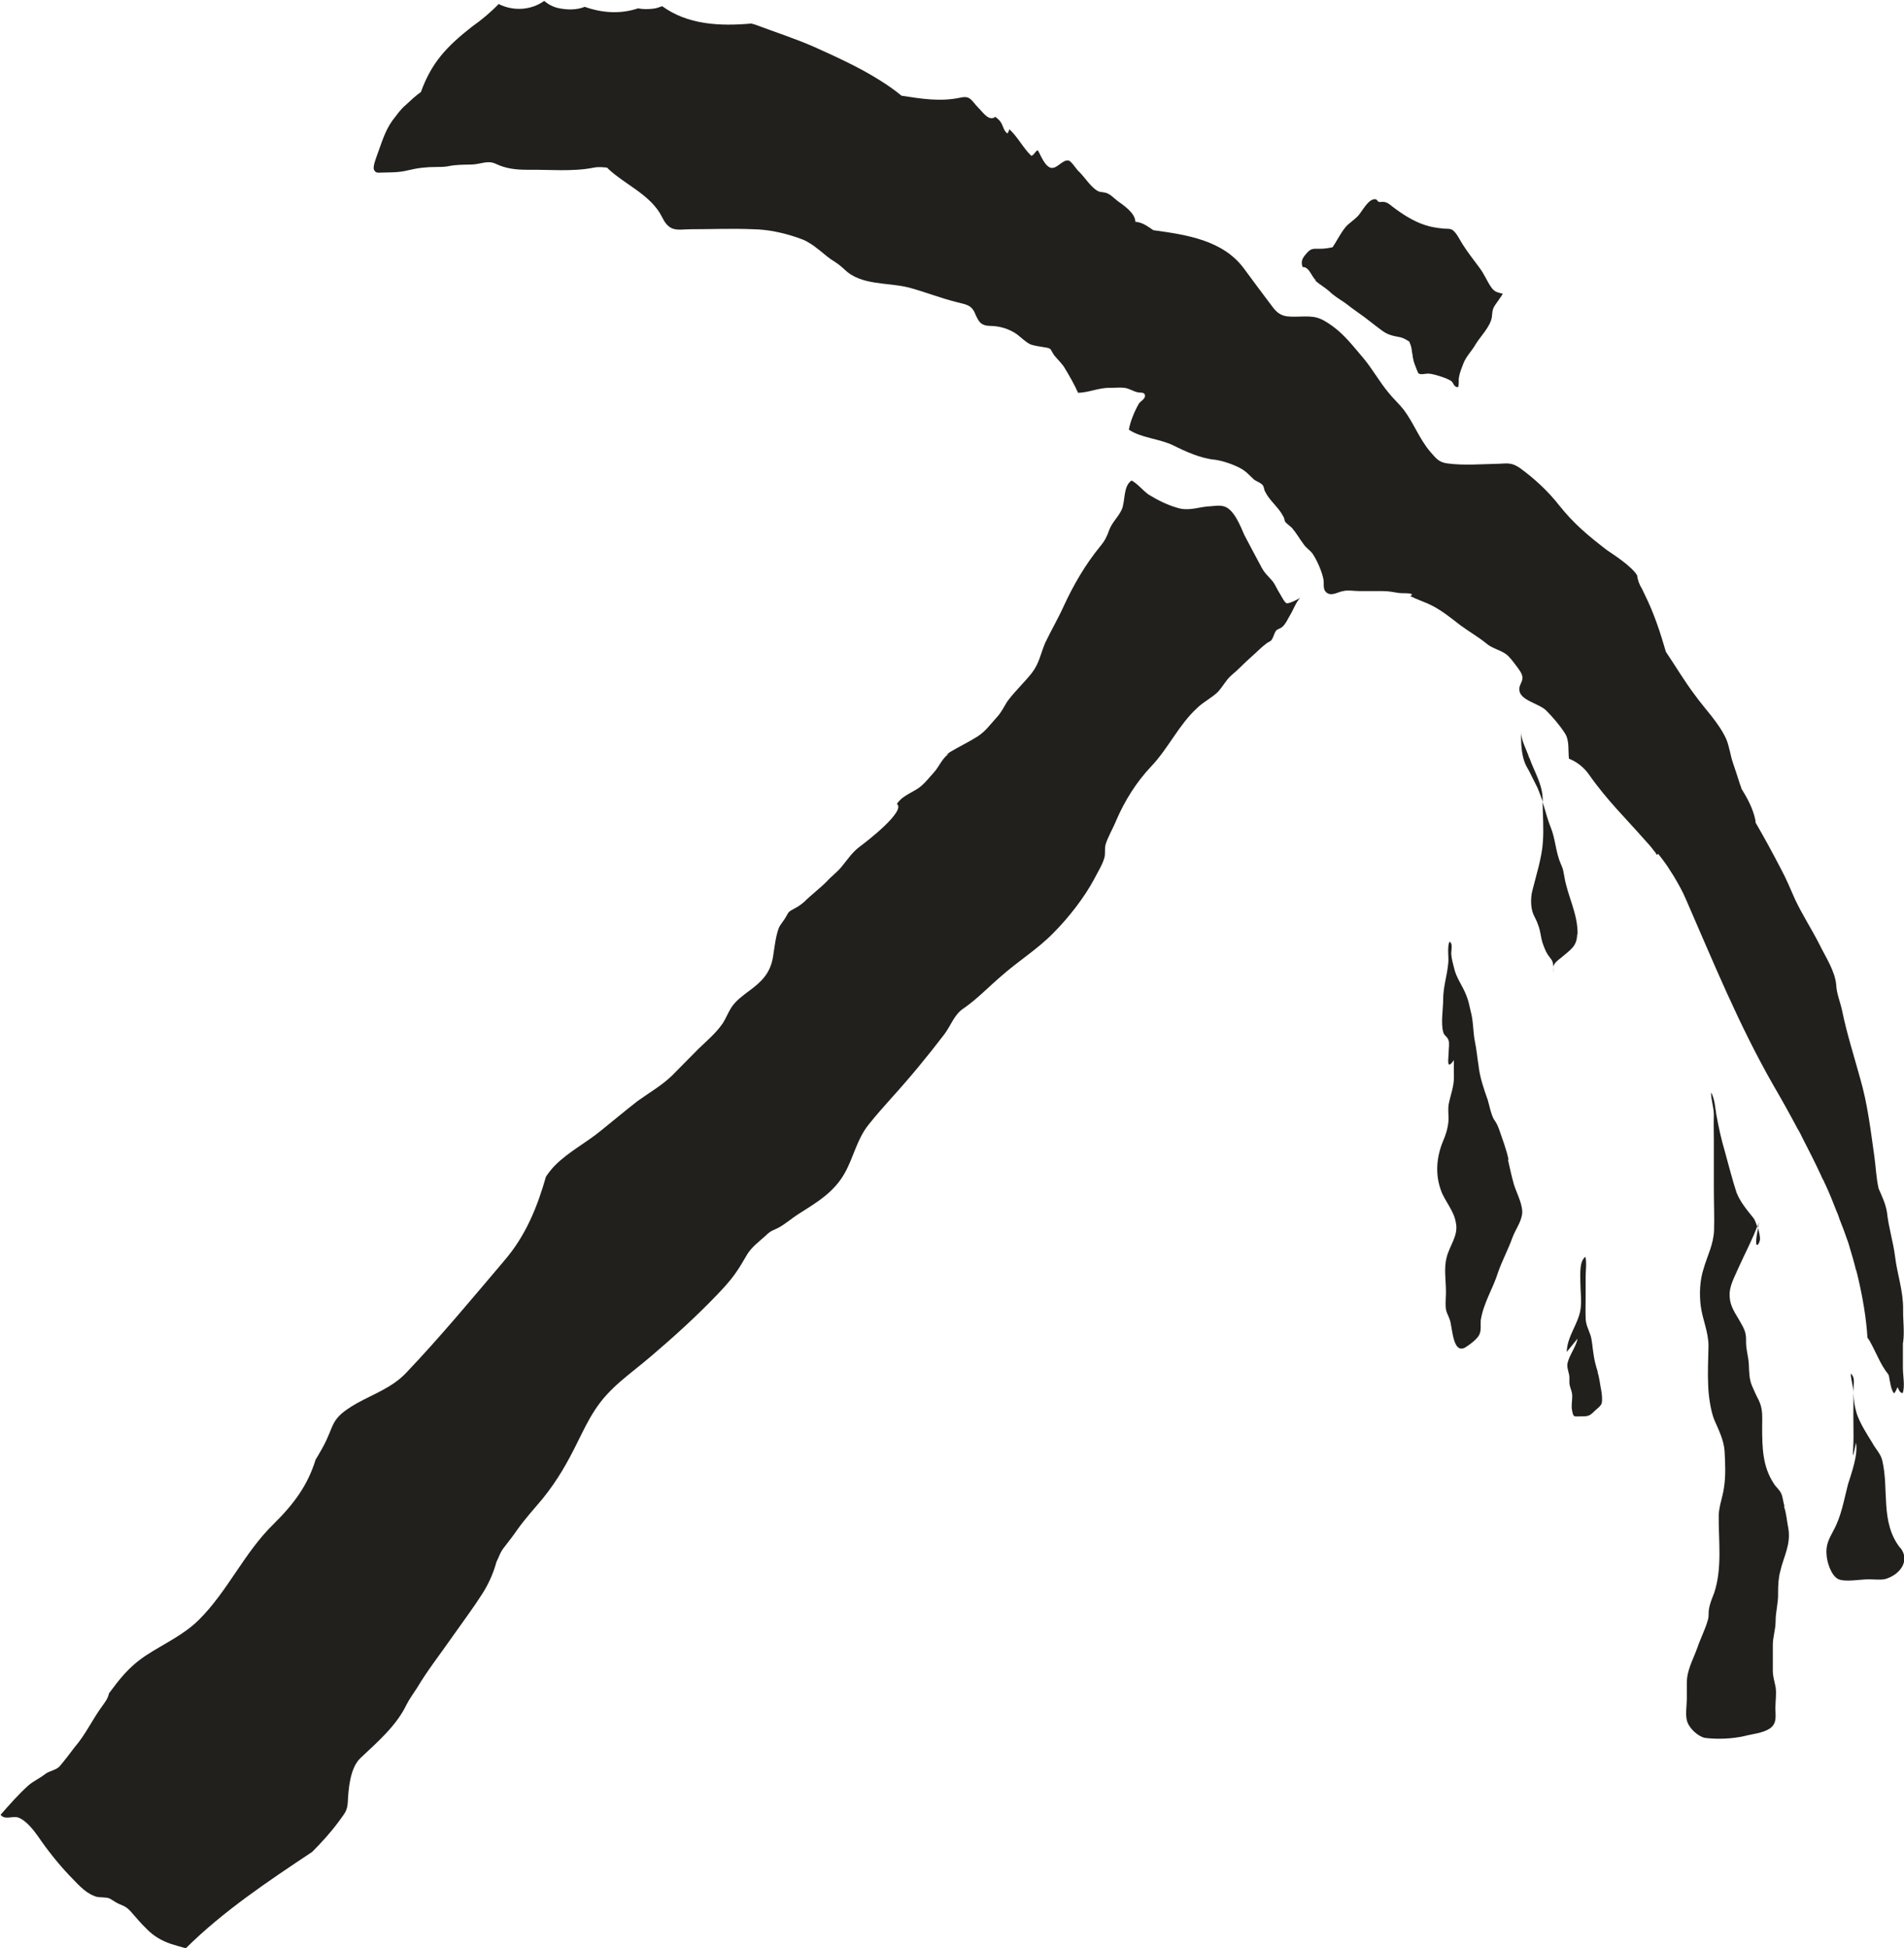 <?xml version="1.0" encoding="UTF-8" standalone="no"?>
<!-- Created with Inkscape (http://www.inkscape.org/) -->

<svg
   width="6.148mm"
   height="6.288mm"
   viewBox="0 0 6.148 6.288"
   version="1.1"
   id="svg2100"
   inkscape:version="1.1.2 (0a00cf5339, 2022-02-04)"
   sodipodi:docname="z7.svg"
   xmlns:inkscape="http://www.inkscape.org/namespaces/inkscape"
   xmlns:sodipodi="http://sodipodi.sourceforge.net/DTD/sodipodi-0.dtd"
   xmlns="http://www.w3.org/2000/svg"
   xmlns:svg="http://www.w3.org/2000/svg">
  <sodipodi:namedview
     id="namedview2102"
     pagecolor="#ffffff"
     bordercolor="#666666"
     borderopacity="1.0"
     inkscape:pageshadow="2"
     inkscape:pageopacity="0.0"
     inkscape:pagecheckerboard="0"
     inkscape:document-units="mm"
     showgrid="false"
     inkscape:zoom="0.64052329"
     inkscape:cx="-893.01983"
     inkscape:cy="597.16798"
     inkscape:window-width="2560"
     inkscape:window-height="1376"
     inkscape:window-x="0"
     inkscape:window-y="0"
     inkscape:window-maximized="1"
     inkscape:current-layer="layer1" />
  <defs
     id="defs2097" />
  <g
     inkscape:label="Layer 1"
     inkscape:groupmode="layer"
     id="layer1"
     transform="translate(-341.016,9.34)">
    <path
       d="m 345.142,-7.435 c -0.005,-0.009 -0.01,-0.02 -0.017,-0.029 -0.019,-0.022 -0.026,-0.025 -0.04,-0.053 -0.017,-0.032 -0.034,-0.063 -0.051,-0.096 -0.012,-0.027 -0.034,-0.086 -0.068,-0.093 -0.014,-0.004 -0.04,7.408e-4 -0.053,0.001 -0.034,0.004 -0.062,0.015 -0.096,0.004 -0.032,-0.009 -0.064,-0.025 -0.093,-0.043 -0.019,-0.014 -0.033,-0.033 -0.054,-0.045 -0.028,0.018 -0.02,0.068 -0.032,0.094 -0.011,0.024 -0.031,0.041 -0.04,0.065 -0.008,0.022 -0.014,0.035 -0.029,0.053 -0.049,0.06 -0.086,0.124 -0.118,0.193 -0.018,0.04 -0.041,0.079 -0.06,0.119 -0.015,0.035 -0.019,0.066 -0.043,0.097 -0.025,0.032 -0.056,0.06 -0.08,0.093 -0.011,0.018 -0.019,0.035 -0.033,0.05 -0.022,0.024 -0.036,0.045 -0.062,0.062 -0.03,0.019 -0.06,0.033 -0.09,0.051 -0.004,0.003 -0.008,0.006 -0.011,0.009 0.003,-0.001 0.007,-0.003 0.011,-0.005 -0.024,0.012 -0.034,0.043 -0.052,0.062 -0.012,0.013 -0.026,0.031 -0.039,0.042 -0.025,0.022 -0.06,0.029 -0.08,0.059 0.03,0.022 -0.094,0.119 -0.12,0.138 -0.025,0.019 -0.038,0.04 -0.057,0.063 -0.014,0.018 -0.035,0.033 -0.05,0.05 -0.022,0.022 -0.049,0.042 -0.072,0.065 -0.016,0.014 -0.025,0.018 -0.043,0.028 -0.011,0.007 -0.01,0.011 -0.017,0.022 -0.006,0.011 -0.018,0.024 -0.022,0.034 -0.011,0.029 -0.014,0.064 -0.019,0.094 -0.009,0.054 -0.038,0.081 -0.079,0.111 -0.021,0.016 -0.041,0.03 -0.056,0.053 -0.01,0.016 -0.017,0.034 -0.027,0.05 -0.023,0.033 -0.05,0.055 -0.079,0.083 l -0.085,0.086 c -0.033,0.032 -0.072,0.054 -0.111,0.082 -0.04,0.031 -0.079,0.064 -0.119,0.096 -0.046,0.038 -0.104,0.068 -0.147,0.111 -0.012,0.012 -0.021,0.024 -0.03,0.037 -0.028,0.098 -0.065,0.191 -0.136,0.273 -0.101,0.119 -0.209,0.249 -0.317,0.362 -0.044,0.046 -0.104,0.067 -0.158,0.097 -0.091,0.052 -0.068,0.068 -0.112,0.146 -0.007,0.013 -0.014,0.024 -0.021,0.036 -0.025,0.081 -0.068,0.141 -0.136,0.208 -0.096,0.094 -0.147,0.216 -0.242,0.31 -0.05,0.049 -0.112,0.076 -0.17,0.114 -0.057,0.038 -0.086,0.078 -0.119,0.122 -0.004,0.017 -0.009,0.023 -0.021,0.04 -0.032,0.043 -0.055,0.094 -0.09,0.134 -0.015,0.02 -0.031,0.041 -0.047,0.06 -0.012,0.015 -0.034,0.015 -0.05,0.028 -0.018,0.014 -0.036,0.021 -0.053,0.036 -0.032,0.029 -0.06,0.061 -0.089,0.094 0.013,0.018 0.038,0.003 0.057,0.009 0.025,0.009 0.05,0.041 0.064,0.061 0.03,0.044 0.065,0.088 0.101,0.126 0.024,0.024 0.048,0.054 0.08,0.066 0.011,0.005 0.018,0.004 0.031,0.005 0.021,0.001 0.021,0.005 0.038,0.015 0.02,0.012 0.029,0.009 0.048,0.029 0.017,0.019 0.033,0.039 0.052,0.057 0.022,0.023 0.049,0.039 0.079,0.049 0.017,0.005 0.032,0.01 0.048,0.014 0.12,-0.119 0.265,-0.216 0.408,-0.311 0.03,-0.03 0.06,-0.063 0.085,-0.097 0.021,-0.029 0.028,-0.035 0.03,-0.063 0.002,-0.042 0.007,-0.111 0.041,-0.143 0.055,-0.052 0.116,-0.104 0.149,-0.173 0.009,-0.018 0.022,-0.035 0.034,-0.054 0.032,-0.054 0.072,-0.105 0.109,-0.158 0.026,-0.037 0.054,-0.075 0.08,-0.113 0.009,-0.014 0.019,-0.028 0.028,-0.043 0.017,-0.029 0.03,-0.059 0.039,-0.092 0.009,-0.018 0.012,-0.032 0.027,-0.05 0.014,-0.018 0.028,-0.036 0.041,-0.055 0.025,-0.035 0.054,-0.067 0.081,-0.099 0.049,-0.061 0.08,-0.116 0.114,-0.185 0.017,-0.034 0.033,-0.068 0.054,-0.1 0.048,-0.075 0.112,-0.115 0.181,-0.174 0.074,-0.063 0.147,-0.129 0.215,-0.2 0.052,-0.054 0.066,-0.077 0.098,-0.132 0.015,-0.023 0.038,-0.04 0.058,-0.058 0.017,-0.017 0.024,-0.017 0.04,-0.025 0.023,-0.012 0.044,-0.031 0.066,-0.045 0.06,-0.038 0.115,-0.07 0.15,-0.133 0.029,-0.052 0.039,-0.109 0.077,-0.156 0.023,-0.029 0.047,-0.056 0.072,-0.084 0.06,-0.066 0.117,-0.135 0.172,-0.207 0.022,-0.029 0.032,-0.065 0.064,-0.085 0.043,-0.03 0.081,-0.07 0.121,-0.104 0.053,-0.047 0.116,-0.086 0.166,-0.137 0.05,-0.05 0.101,-0.115 0.134,-0.177 0.01,-0.02 0.026,-0.045 0.032,-0.067 0.004,-0.014 0,-0.028 0.004,-0.043 0.007,-0.024 0.025,-0.054 0.034,-0.077 0.028,-0.065 0.065,-0.124 0.114,-0.176 0.055,-0.058 0.089,-0.134 0.147,-0.187 0.02,-0.02 0.046,-0.032 0.067,-0.052 0.016,-0.017 0.027,-0.039 0.043,-0.053 0.023,-0.019 0.044,-0.042 0.067,-0.062 0.015,-0.013 0.03,-0.029 0.046,-0.041 0.003,-0.003 0.012,-0.007 0.016,-0.01 0.009,-0.01 0.009,-0.024 0.018,-0.034 0.005,-0.004 0.014,-0.006 0.018,-0.01 0.011,-0.009 0.019,-0.027 0.026,-0.039 0.011,-0.018 0.018,-0.04 0.032,-0.055 -0.006,0.004 -0.037,0.02 -0.044,0.017 -0.007,-0.002 -0.021,-0.032 -0.027,-0.04"
       style="fill:#21201d;fill-opacity:1;fill-rule:nonzero;stroke:none;stroke-width:0.184"
       id="path564" />
    <path
       d="m 346.37,-6.584 c 0.009,0.011 0.017,0.022 0.025,0.033 0.006,0.008 0.011,0.017 0.017,0.026 0.006,0.009 0.011,0.017 0.016,0.026 0.011,0.019 0.021,0.037 0.031,0.06 0.09,0.206 0.171,0.406 0.283,0.602 0.027,0.046 0.053,0.093 0.078,0.14 0.007,0.011 0.012,0.022 0.017,0.032 0.02,0.039 0.04,0.078 0.058,0.117 0.003,0.007 0.006,0.014 0.011,0.022 7e-4,0.002 0.001,0.005 0.003,0.007 0.014,0.03 0.026,0.06 0.038,0.091 0.004,0.008 0.006,0.016 0.009,0.024 0.009,0.022 0.017,0.044 0.025,0.067 0.004,0.01 0.007,0.022 0.01,0.032 0.006,0.02 0.012,0.04 0.017,0.061 0.004,0.011 0.006,0.022 0.009,0.034 0.014,0.061 0.025,0.124 0.029,0.188 0.003,0.005 0.007,0.009 0.009,0.014 0.019,0.034 0.034,0.075 0.058,0.104 7.1e-4,0.001 10e-4,0.003 0.002,0.004 0.004,0.021 0.007,0.047 0.017,0.058 0.005,-0.006 0.008,-0.013 0.011,-0.02 0,7.408e-4 7.1e-4,7.408e-4 7.1e-4,0.001 0.004,0.007 0.006,0.017 0.016,0.018 0.008,-0.022 7e-4,-0.057 7e-4,-0.081 v -0.081 c 7.1e-4,-0.001 7.1e-4,-0.001 7.1e-4,-0.002 0.005,-0.034 -7.1e-4,-0.072 0,-0.106 7.1e-4,-0.06 -0.019,-0.113 -0.026,-0.171 -0.006,-0.048 -0.021,-0.094 -0.026,-0.142 -0.004,-0.027 -0.016,-0.052 -0.027,-0.077 -0.008,-0.034 -0.009,-0.07 -0.014,-0.105 -0.012,-0.085 -0.022,-0.17 -0.046,-0.252 -0.02,-0.073 -0.043,-0.144 -0.058,-0.218 -0.006,-0.028 -0.018,-0.055 -0.019,-0.083 -0.004,-0.045 -0.035,-0.091 -0.055,-0.132 -0.025,-0.049 -0.055,-0.095 -0.078,-0.144 -0.015,-0.034 -0.029,-0.068 -0.047,-0.101 -0.025,-0.048 -0.052,-0.098 -0.08,-0.146 -7.1e-4,-0.003 -7.1e-4,-0.006 -10e-4,-0.009 -0.008,-0.037 -0.025,-0.069 -0.045,-0.101 -7.1e-4,-0.004 -0.002,-0.008 -0.004,-0.012 -0.008,-0.025 -0.016,-0.05 -0.024,-0.073 -0.008,-0.024 -0.011,-0.051 -0.021,-0.075 -0.024,-0.053 -0.068,-0.096 -0.101,-0.142 -0.034,-0.045 -0.063,-0.094 -0.094,-0.14 -0.018,-0.062 -0.038,-0.124 -0.068,-0.184 l -0.009,-0.019 c -0.009,-0.014 -0.014,-0.029 -0.016,-0.044 -0.018,-0.03 -0.081,-0.07 -0.097,-0.081 -0.059,-0.045 -0.108,-0.086 -0.154,-0.144 -0.036,-0.046 -0.079,-0.086 -0.127,-0.121 -0.025,-0.017 -0.037,-0.016 -0.068,-0.014 -0.053,0.001 -0.113,0.006 -0.166,-0.001 -0.03,-0.004 -0.038,-0.018 -0.056,-0.038 -0.035,-0.041 -0.054,-0.094 -0.086,-0.136 -0.015,-0.019 -0.034,-0.036 -0.049,-0.055 -0.029,-0.035 -0.051,-0.075 -0.08,-0.11 -0.031,-0.036 -0.06,-0.075 -0.1,-0.104 -0.043,-0.031 -0.058,-0.033 -0.11,-0.031 -0.037,5.645e-4 -0.059,0.002 -0.083,-0.03 -0.032,-0.042 -0.063,-0.084 -0.094,-0.126 -0.068,-0.091 -0.184,-0.108 -0.292,-0.123 -0.018,-0.012 -0.036,-0.026 -0.058,-0.027 -7e-4,-0.028 -0.036,-0.052 -0.057,-0.067 -0.012,-0.009 -0.025,-0.024 -0.04,-0.027 -0.012,-0.003 -0.019,-7.408e-4 -0.03,-0.009 -0.02,-0.014 -0.036,-0.04 -0.054,-0.058 -0.009,-0.007 -0.025,-0.035 -0.035,-0.037 -0.019,-0.003 -0.036,0.026 -0.055,0.024 -0.021,-0.003 -0.035,-0.042 -0.044,-0.057 -0.009,0.003 -0.011,0.015 -0.021,0.018 -0.027,-0.026 -0.043,-0.06 -0.071,-0.086 -7e-4,0.004 -0.003,0.009 -0.006,0.014 -0.013,-0.009 -0.014,-0.026 -0.022,-0.037 -0.004,-0.007 -0.012,-0.012 -0.017,-0.017 -0.021,0.017 -0.042,-0.017 -0.055,-0.029 -0.023,-0.024 -0.026,-0.04 -0.057,-0.033 -0.066,0.014 -0.125,0.004 -0.191,-0.006 -0.022,-0.018 -0.046,-0.035 -0.072,-0.051 -0.065,-0.041 -0.14,-0.075 -0.211,-0.107 -0.062,-0.027 -0.127,-0.048 -0.191,-0.072 -0.004,-7.409e-4 -0.007,-0.002 -0.011,-0.003 -0.103,0.009 -0.205,0.004 -0.288,-0.056 -0.009,0.003 -0.018,0.007 -0.029,0.008 -0.017,0.002 -0.033,0.002 -0.049,-0.001 -0.057,0.019 -0.116,0.015 -0.172,-0.005 -0.027,0.011 -0.058,0.01 -0.086,0.004 -0.017,-0.004 -0.032,-0.012 -0.045,-0.023 -0.042,0.03 -0.099,0.034 -0.147,0.01 -0.026,0.027 -0.056,0.052 -0.086,0.073 -0.083,0.065 -0.131,0.117 -0.165,0.211 -0.017,0.012 -0.033,0.027 -0.048,0.041 -0.019,0.016 -0.029,0.032 -0.044,0.051 -0.025,0.035 -0.035,0.073 -0.05,0.113 -0.002,0.007 -0.015,0.037 -0.009,0.047 0.006,0.011 0.014,0.008 0.026,0.008 0.029,-7.409e-4 0.054,0 0.082,-0.007 0.033,-0.008 0.06,-0.011 0.093,-0.011 0.012,0 0.024,0 0.036,-0.002 0.028,-0.006 0.05,-0.005 0.079,-0.006 0.029,-0.001 0.049,-0.014 0.075,-0.003 0.033,0.016 0.065,0.02 0.103,0.02 0.072,-0.001 0.146,0.007 0.216,-0.007 0.015,-0.003 0.029,-0.001 0.042,0 0.002,0.002 0.004,0.004 0.006,0.006 0.051,0.047 0.125,0.078 0.164,0.14 0.01,0.016 0.015,0.033 0.031,0.045 0.019,0.014 0.042,0.008 0.067,0.008 0.068,0 0.136,-0.003 0.204,0 0.048,7.409e-4 0.095,0.011 0.14,0.026 0.014,0.005 0.027,0.009 0.039,0.017 0.025,0.014 0.048,0.037 0.072,0.054 0.019,0.012 0.029,0.019 0.044,0.033 0.053,0.052 0.139,0.041 0.207,0.058 0.052,0.014 0.102,0.034 0.154,0.047 0.035,0.009 0.05,0.009 0.063,0.043 0.011,0.024 0.019,0.034 0.048,0.034 0.029,7.409e-4 0.058,0.009 0.083,0.026 0.014,0.01 0.03,0.027 0.046,0.034 0.011,0.004 0.032,0.007 0.044,0.009 0.025,0.004 0.017,0.004 0.032,0.026 0.012,0.015 0.026,0.027 0.035,0.043 0.015,0.025 0.03,0.051 0.042,0.078 0.035,-7.408e-4 0.068,-0.017 0.103,-0.016 0.016,0 0.032,-0.002 0.047,0 0.015,0.002 0.028,0.011 0.041,0.014 0.009,0.003 0.023,-0.002 0.025,0.01 0.002,0.011 -0.014,0.019 -0.019,0.026 -0.014,0.023 -0.029,0.06 -0.033,0.085 0.04,0.027 0.099,0.029 0.144,0.051 0.04,0.02 0.089,0.042 0.134,0.046 0.024,0.003 0.062,0.016 0.083,0.028 0.017,0.009 0.028,0.022 0.042,0.035 0.008,0.007 0.023,0.011 0.029,0.019 0.005,0.006 0.004,0.014 0.008,0.021 0.014,0.029 0.043,0.05 0.058,0.079 0.004,0.005 0.004,0.012 0.006,0.017 0.005,0.008 0.019,0.016 0.025,0.024 0.012,0.014 0.022,0.032 0.034,0.048 0.01,0.015 0.021,0.02 0.03,0.032 0.015,0.022 0.032,0.061 0.036,0.087 0.001,0.014 -0.003,0.031 0.011,0.04 0.016,0.011 0.037,-0.004 0.052,-0.006 0.016,-0.004 0.035,0 0.052,0 0.025,0 0.05,0 0.075,0 0.019,0 0.034,0.003 0.052,0.006 0.014,0.002 0.032,-0.001 0.043,0.004 -7.1e-4,0.004 -0.003,0.006 -0.006,0.006 0.024,0.012 0.05,0.02 0.073,0.032 0.031,0.016 0.062,0.041 0.089,0.062 0.027,0.02 0.057,0.037 0.083,0.058 0.019,0.017 0.044,0.021 0.064,0.035 0.013,0.009 0.026,0.028 0.036,0.041 0.008,0.011 0.018,0.023 0.018,0.037 -7.1e-4,0.014 -0.012,0.024 -0.01,0.038 10e-4,0.034 0.065,0.044 0.087,0.067 0.021,0.021 0.044,0.048 0.06,0.073 0.015,0.023 0.01,0.054 0.013,0.082 0.025,0.01 0.048,0.027 0.066,0.053 0.056,0.08 0.118,0.14 0.175,0.205 0.011,0.012 0.024,0.026 0.034,0.04 0.004,0.004 0.007,0.009 0.009,0.013"
       style="fill:#21201d;fill-opacity:1;fill-rule:nonzero;stroke:none;stroke-width:0.184"
       id="path566" />
    <path
       d="m 346.698,-5.401 c -0.001,0.007 -0.005,0.014 -0.007,0.021 7.1e-4,0.001 7.1e-4,0.003 10e-4,0.004 0.001,-0.007 0.004,-0.015 0.006,-0.025"
       style="fill:#21201d;fill-opacity:1;fill-rule:nonzero;stroke:none;stroke-width:0.184"
       id="path568" />
    <path
       d="m 346.778,-4.478 c -0.004,-0.012 -0.005,-0.03 -0.011,-0.042 -0.005,-0.011 -0.017,-0.02 -0.024,-0.032 -0.036,-0.055 -0.037,-0.117 -0.037,-0.18 0,-0.034 0.003,-0.059 -0.011,-0.088 -0.008,-0.015 -0.015,-0.031 -0.022,-0.047 -0.009,-0.022 -0.009,-0.044 -0.01,-0.068 -0.001,-0.026 -0.01,-0.05 -0.009,-0.078 7.1e-4,-0.03 -0.009,-0.042 -0.024,-0.069 -0.017,-0.028 -0.031,-0.05 -0.029,-0.085 0.002,-0.029 0.021,-0.062 0.032,-0.088 0.019,-0.042 0.041,-0.083 0.057,-0.126 -0.004,-0.011 -0.008,-0.022 -0.012,-0.027 -0.021,-0.026 -0.043,-0.052 -0.055,-0.083 -0.014,-0.043 -0.026,-0.091 -0.038,-0.134 -0.011,-0.037 -0.02,-0.078 -0.027,-0.117 -0.004,-0.024 -0.005,-0.05 -0.017,-0.072 0,0.027 0.009,0.047 0.009,0.074 -10e-4,0.026 0,0.053 0,0.08 v 0.157 c 0,0.045 0.002,0.09 7.1e-4,0.134 -0.002,0.047 -0.021,0.08 -0.034,0.125 -0.012,0.037 -0.014,0.081 -0.009,0.12 0.006,0.045 0.025,0.083 0.025,0.129 -10e-4,0.043 -0.003,0.086 -10e-4,0.128 10e-4,0.032 0.008,0.082 0.02,0.111 0.014,0.032 0.031,0.066 0.033,0.101 0.002,0.037 0.004,0.08 -0.002,0.117 -0.004,0.03 -0.015,0.056 -0.017,0.087 -0.001,0.084 0.012,0.17 -0.014,0.251 -0.006,0.016 -0.014,0.034 -0.017,0.052 -0.003,0.013 0,0.025 -0.004,0.037 -0.008,0.03 -0.024,0.06 -0.034,0.09 -0.014,0.039 -0.034,0.072 -0.034,0.114 v 0.052 c 0,0.02 -0.006,0.055 0.002,0.074 0.007,0.021 0.035,0.047 0.057,0.051 0.04,0.005 0.088,0.003 0.127,-0.006 0.027,-0.007 0.059,-0.009 0.083,-0.025 0.023,-0.017 0.017,-0.04 0.017,-0.065 0,-0.022 0.004,-0.047 7e-4,-0.068 -0.004,-0.021 -0.01,-0.037 -0.009,-0.06 v -0.073 c -7.1e-4,-0.027 0.009,-0.052 0.009,-0.08 0,-0.031 0.009,-0.059 0.008,-0.091 0,-0.026 10e-4,-0.047 0.007,-0.07 0.011,-0.048 0.035,-0.086 0.026,-0.139 -0.005,-0.024 -0.006,-0.048 -0.014,-0.07"
       style="fill:#21201d;fill-opacity:1;fill-rule:nonzero;stroke:none;stroke-width:0.184"
       id="path570" />
    <path
       d="m 346.699,-5.34 c 7e-4,-0.009 -0.003,-0.022 -0.006,-0.036 -0.017,0.08 0.005,0.054 0.006,0.036"
       style="fill:#21201d;fill-opacity:1;fill-rule:nonzero;stroke:none;stroke-width:0.184"
       id="path572" />
    <path
       d="m 345.954,-6.893 c -0.009,-0.029 -0.029,-0.06 -0.026,-0.091 -0.004,0.098 0.019,0.119 0.026,0.134 0.009,0.017 0.017,0.035 0.026,0.052 0.007,0.016 0.012,0.031 0.018,0.047 0,-0.002 -7e-4,-0.005 -7e-4,-0.007 0,-0.05 -0.027,-0.09 -0.043,-0.136"
       style="fill:#21201d;fill-opacity:1;fill-rule:nonzero;stroke:none;stroke-width:0.184"
       id="path574" />
    <path
       d="m 346.11,-6.324 c 0.001,-0.068 -0.033,-0.124 -0.043,-0.188 -0.004,-0.018 -0.002,-0.019 -0.011,-0.039 -0.017,-0.038 -0.017,-0.08 -0.033,-0.119 -0.011,-0.027 -0.017,-0.054 -0.026,-0.081 7.1e-4,0.043 0.004,0.086 10e-4,0.128 -0.003,0.051 -0.022,0.109 -0.034,0.158 -0.006,0.023 -0.006,0.056 0.004,0.078 0.005,0.011 0.011,0.021 0.015,0.034 0.007,0.017 0.008,0.037 0.013,0.054 0.005,0.014 0.01,0.029 0.018,0.041 0.009,0.013 0.015,0.017 0.017,0.031 7.1e-4,0.003 7.1e-4,0.006 7.1e-4,0.008 0.003,-0.013 0.012,-0.019 0.027,-0.031 0.029,-0.025 0.049,-0.035 0.05,-0.074"
       style="fill:#21201d;fill-opacity:1;fill-rule:nonzero;stroke:none;stroke-width:0.184"
       id="path576" />
    <path
       d="m 346.033,-6.219 c -7.1e-4,0.006 -0.001,0.011 -7.1e-4,0.02 0,-0.006 7.1e-4,-0.014 7.1e-4,-0.02"
       style="fill:#21201d;fill-opacity:1;fill-rule:nonzero;stroke:none;stroke-width:0.184"
       id="path578" />
    <path
       d="m 346.175,-4.912 c -0.007,-0.022 -0.011,-0.038 -0.014,-0.06 -0.003,-0.018 -0.004,-0.04 -0.009,-0.057 -0.007,-0.021 -0.016,-0.035 -0.016,-0.058 -7.1e-4,-0.022 0,-0.043 0,-0.065 v -0.067 c 0,-0.017 0.004,-0.048 -0.001,-0.064 -0.02,0.015 -0.016,0.058 -0.016,0.082 0,0.028 0.005,0.063 0,0.091 -0.008,0.045 -0.043,0.085 -0.044,0.134 l 0.035,-0.043 c -0.004,0.022 -0.021,0.046 -0.029,0.068 -0.007,0.019 -0.004,0.024 7.1e-4,0.045 0.004,0.013 0,0.025 0.003,0.038 0.003,0.014 0.008,0.019 0.008,0.036 0,0.015 -0.004,0.033 0,0.047 0.004,0.021 0.006,0.017 0.027,0.017 0.026,0 0.029,-7.408e-4 0.048,-0.02 0.007,-0.006 0.017,-0.013 0.02,-0.022 0.003,-0.01 7.1e-4,-0.029 -10e-4,-0.04 -0.004,-0.019 -0.006,-0.042 -0.012,-0.06"
       style="fill:#21201d;fill-opacity:1;fill-rule:nonzero;stroke:none;stroke-width:0.184"
       id="path580" />
    <path
       d="m 347.151,-4.344 c -0.064,-0.083 -0.035,-0.186 -0.057,-0.281 -0.005,-0.022 -0.022,-0.038 -0.032,-0.057 -0.018,-0.029 -0.04,-0.063 -0.051,-0.096 -0.007,-0.024 -0.009,-0.041 -0.01,-0.066 v -0.002 c -7.1e-4,0.049 -7.1e-4,0.096 0,0.145 0,0.045 -0.008,0.096 0.008,0.018 0.007,0.04 -0.014,0.096 -0.026,0.135 -0.013,0.05 -0.021,0.102 -0.047,0.149 -0.015,0.028 -0.025,0.047 -0.022,0.078 0.001,0.022 0.014,0.066 0.037,0.078 0.022,0.011 0.072,0.001 0.099,0.001 0.017,0 0.038,0.003 0.054,-0.001 0.048,-0.014 0.081,-0.06 0.048,-0.101"
       style="fill:#21201d;fill-opacity:1;fill-rule:nonzero;stroke:none;stroke-width:0.184"
       id="path582" />
    <path
       d="m 346.992,-4.906 c 0.001,0.022 0.008,0.04 0.009,0.061 v -0.012 c 0,-0.016 0.006,-0.037 -0.009,-0.049"
       style="fill:#21201d;fill-opacity:1;fill-rule:nonzero;stroke:none;stroke-width:0.184"
       id="path584" />
    <path
       d="m 345.887,-5.597 c -0.007,-0.034 -0.02,-0.066 -0.031,-0.099 -0.006,-0.016 -0.009,-0.02 -0.017,-0.032 -0.01,-0.02 -0.013,-0.041 -0.019,-0.061 -0.013,-0.037 -0.026,-0.074 -0.03,-0.113 -0.004,-0.024 -0.006,-0.049 -0.011,-0.073 -0.007,-0.033 -0.005,-0.068 -0.014,-0.1 -0.004,-0.017 -0.007,-0.034 -0.014,-0.051 -0.012,-0.032 -0.033,-0.057 -0.04,-0.09 -0.004,-0.016 -0.008,-0.029 -0.009,-0.046 0,-0.011 0.006,-0.034 -0.006,-0.038 -0.008,0.022 -7e-4,0.05 -0.004,0.073 -0.004,0.038 -0.016,0.074 -0.016,0.113 0,0.031 -0.008,0.076 0,0.105 0.003,0.013 0.012,0.013 0.017,0.026 0.004,0.01 7e-4,0.028 7e-4,0.039 0,0.02 -0.009,0.063 0.017,0.026 -7.1e-4,0.019 0,0.037 0,0.055 0,0.032 -0.011,0.057 -0.017,0.088 -0.003,0.019 7.1e-4,0.037 -7.1e-4,0.055 -0.002,0.022 -0.009,0.045 -0.018,0.065 -0.021,0.052 -0.025,0.106 -0.006,0.158 0.012,0.034 0.042,0.065 0.048,0.104 0.009,0.042 -0.021,0.074 -0.03,0.113 -0.009,0.034 -0.002,0.074 -0.002,0.11 0,0.017 -0.002,0.035 -7.1e-4,0.05 7.1e-4,0.016 0.009,0.027 0.013,0.04 0.009,0.024 0.009,0.114 0.051,0.089 0.014,-0.009 0.039,-0.027 0.045,-0.042 0.006,-0.013 0.003,-0.031 0.004,-0.045 0.009,-0.057 0.04,-0.103 0.056,-0.155 0.014,-0.04 0.032,-0.072 0.046,-0.111 0.01,-0.027 0.026,-0.047 0.031,-0.073 0.006,-0.03 -0.016,-0.068 -0.026,-0.1 -0.007,-0.025 -0.013,-0.052 -0.019,-0.079"
       style="fill:#21201d;fill-opacity:1;fill-rule:nonzero;stroke:none;stroke-width:0.184"
       id="path586" />
    <path
       d="m 345.263,-8.434 c 0.015,0.013 0.03,0.021 0.045,0.034 0.014,0.014 0.032,0.025 0.05,0.037 0.016,0.012 0.03,0.023 0.046,0.034 0.025,0.017 0.048,0.037 0.073,0.055 0.021,0.016 0.037,0.018 0.062,0.023 0.01,0.003 0.019,0.008 0.028,0.014 10e-4,0.002 10e-4,0.006 0.003,0.008 0.005,0.013 0.004,0.021 0.007,0.034 0.001,0.012 0.005,0.027 0.009,0.036 7.1e-4,0.003 0.009,0.023 0.01,0.024 0.008,0.006 0.022,7.408e-4 0.032,0.001 0.016,0.001 0.033,0.007 0.048,0.012 0.009,0.003 0.018,0.007 0.026,0.012 0.009,0.007 0.007,0.019 0.022,0.02 0.004,-0.01 10e-4,-0.022 0.003,-0.032 0.002,-0.014 0.009,-0.031 0.014,-0.044 0.009,-0.024 0.027,-0.04 0.04,-0.063 0.016,-0.026 0.046,-0.055 0.052,-0.086 0.002,-0.014 7e-4,-0.023 0.008,-0.036 0.001,-0.003 0.029,-0.04 0.027,-0.041 -0.017,-0.004 -0.027,-0.006 -0.037,-0.021 -0.014,-0.02 -0.022,-0.042 -0.038,-0.063 -0.018,-0.024 -0.038,-0.05 -0.054,-0.075 -0.009,-0.014 -0.019,-0.036 -0.032,-0.046 -0.009,-0.006 -0.018,-0.004 -0.029,-0.005 -0.021,-0.002 -0.042,-0.005 -0.062,-0.012 -0.037,-0.012 -0.074,-0.036 -0.105,-0.06 -0.009,-0.007 -0.014,-0.012 -0.025,-0.014 -0.006,-0.001 -0.012,5.644e-4 -0.017,0 -0.005,-0.001 -0.006,-0.009 -0.013,-0.009 -0.024,-7.408e-4 -0.044,0.045 -0.058,0.057 -0.012,0.012 -0.026,0.02 -0.038,0.034 -0.018,0.023 -0.028,0.045 -0.041,0.064 -0.013,0.003 -0.026,0.005 -0.04,0.005 -0.025,0 -0.03,-0.002 -0.046,0.017 -0.012,0.014 -0.017,0.024 -0.011,0.042 0.022,-7.408e-4 0.028,0.03 0.043,0.043"
       style="fill:#21201d;fill-opacity:1;fill-rule:nonzero;stroke:none;stroke-width:0.184"
       id="path588" />
  </g>
</svg>

